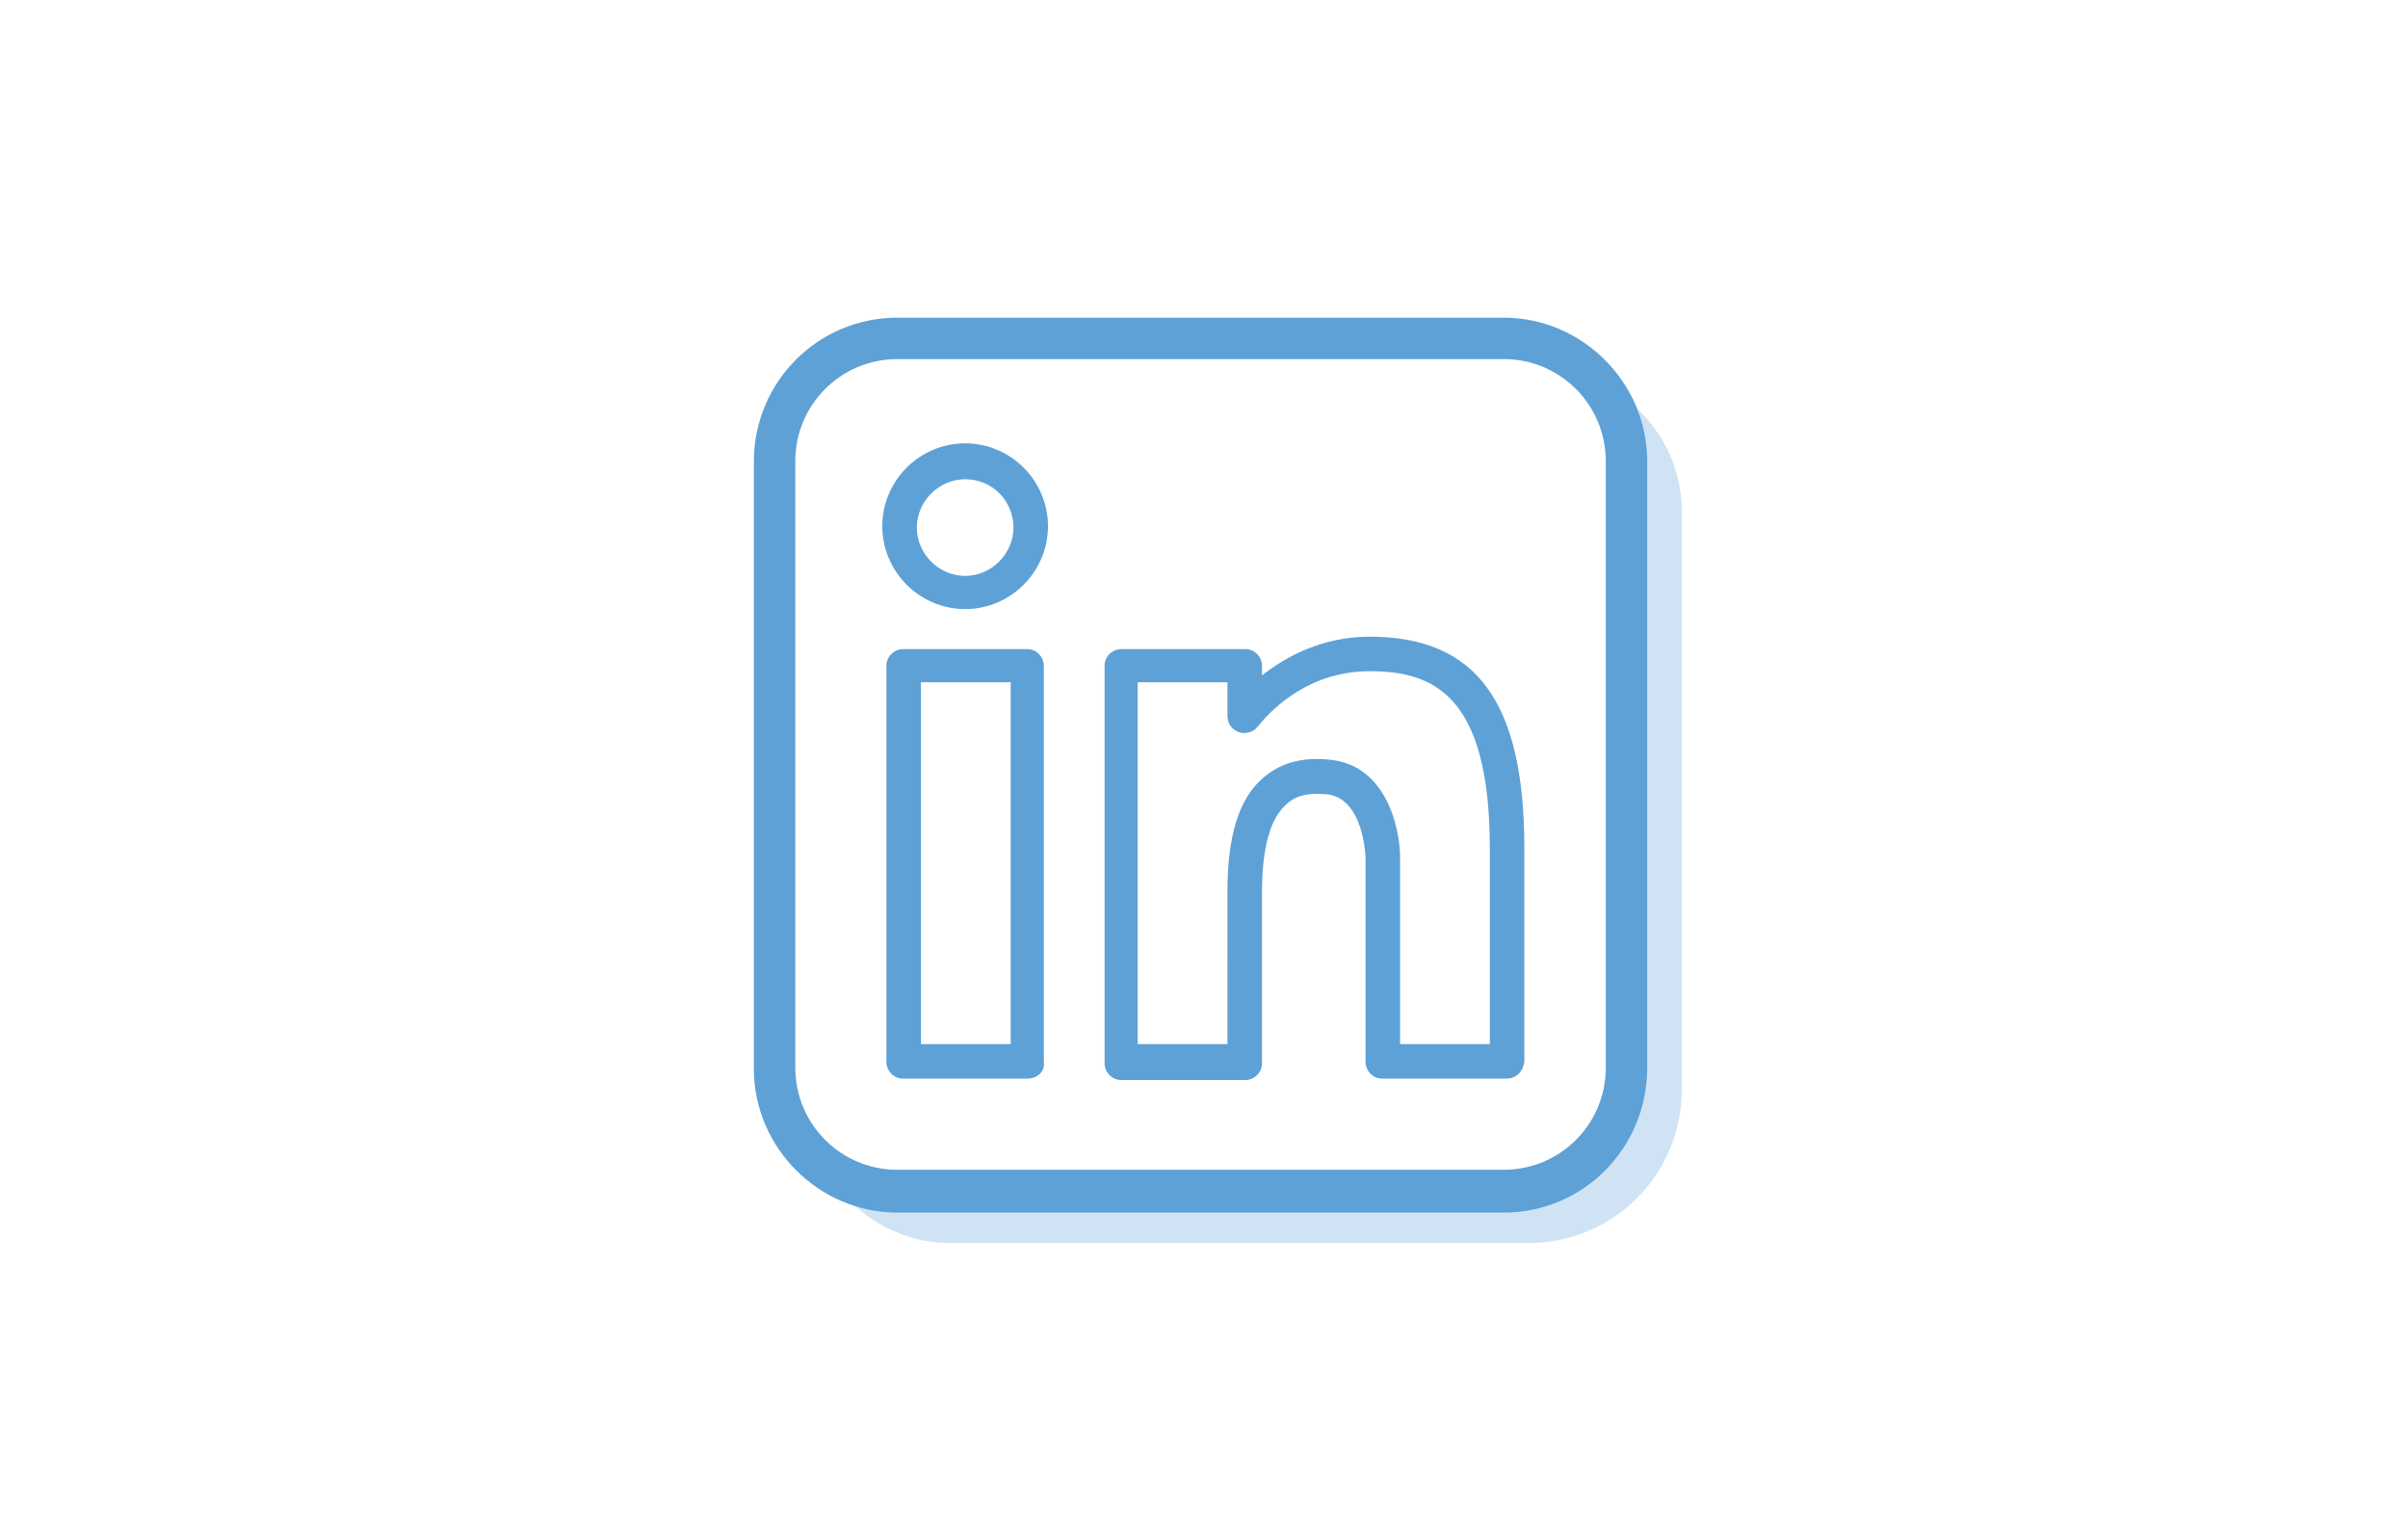 <?xml version="1.0" encoding="utf-8"?>
<!-- Generator: Adobe Illustrator 23.1.1, SVG Export Plug-In . SVG Version: 6.00 Build 0)  -->
<svg version="1.1" id="Layer_1" xmlns="http://www.w3.org/2000/svg" xmlns:xlink="http://www.w3.org/1999/xlink" x="0px" y="0px"
	 viewBox="0 0 174.4 110.7" style="enable-background:new 0 0 174.4 110.7;" xml:space="preserve">
<style type="text/css">
	.st0{fill:#CFE3F5;}
	.st1{fill:#5EA1D6;}
</style>
<path class="st0" d="M116.9,28.3c1,1.6,1.6,3.5,1.6,5.5v42.8c0,5.6-4.5,10.1-10.1,10.1H65.6c-2,0-3.9-0.6-5.5-1.6
	c1.8,2.9,5,4.9,8.7,4.9h41.9c6.2,0,11.1-5,11.1-11.1V37C121.8,33.3,119.8,30.1,116.9,28.3z"/>
<g>
	<g>
		<path class="st1" d="M108.9,87.8H65c-5.7,0-10.4-4.7-10.4-10.4V33.4C54.6,27.7,59.2,23,65,23h43.9c5.7,0,10.4,4.7,10.4,10.4v43.9
			C119.3,83.1,114.7,87.8,108.9,87.8z M65,26c-4.1,0-7.4,3.3-7.4,7.4v43.9c0,4.1,3.3,7.4,7.4,7.4h43.9c4.1,0,7.4-3.3,7.4-7.4V33.4
			c0-4.1-3.3-7.4-7.4-7.4H65z"/>
	</g>
	<g>
		<path class="st1" d="M74.4,78.1h-9c-0.7,0-1.2-0.6-1.2-1.2V48.2c0-0.7,0.6-1.2,1.2-1.2h9c0.7,0,1.2,0.6,1.2,1.2v28.7
			C75.7,77.6,75.1,78.1,74.4,78.1z M66.7,75.6h6.5V49.4h-6.5V75.6z"/>
		<path class="st1" d="M109.1,78.1h-9c-0.7,0-1.2-0.6-1.2-1.2V62.1c0,0-0.1-4.4-2.9-4.6c-1.3-0.1-2.2,0.1-2.9,0.8
			c-1.1,1-1.7,3.1-1.7,6.3v12.4c0,0.7-0.6,1.2-1.2,1.2h-9c-0.7,0-1.2-0.6-1.2-1.2V48.2c0-0.7,0.6-1.2,1.2-1.2h9
			c0.7,0,1.2,0.6,1.2,1.2v0.7c1.8-1.4,4.4-2.8,7.8-2.8c7.7,0,11.2,4.7,11.2,15.3v15.5C110.3,77.6,109.8,78.1,109.1,78.1z
			 M101.4,75.6h6.5V61.4c0-11.2-4.2-12.8-8.7-12.8c-4.2,0-6.9,2.5-8.1,4c-0.3,0.4-0.9,0.6-1.4,0.4c-0.5-0.2-0.8-0.6-0.8-1.2v-2.4
			h-6.5v26.2h6.5V64.5c0-3.9,0.8-6.6,2.5-8.1c1.2-1.1,2.8-1.6,4.8-1.4c4.1,0.3,5.2,4.8,5.2,7.1V75.6z"/>
		<path class="st1" d="M69.9,44.1c-3.3,0-6-2.7-6-6s2.7-6,6-6s6,2.7,6,6S73.2,44.1,69.9,44.1z M69.9,34.7c-1.9,0-3.5,1.6-3.5,3.5
			s1.6,3.5,3.5,3.5s3.5-1.6,3.5-3.5S71.9,34.7,69.9,34.7z"/>
	</g>
</g>
</svg>
